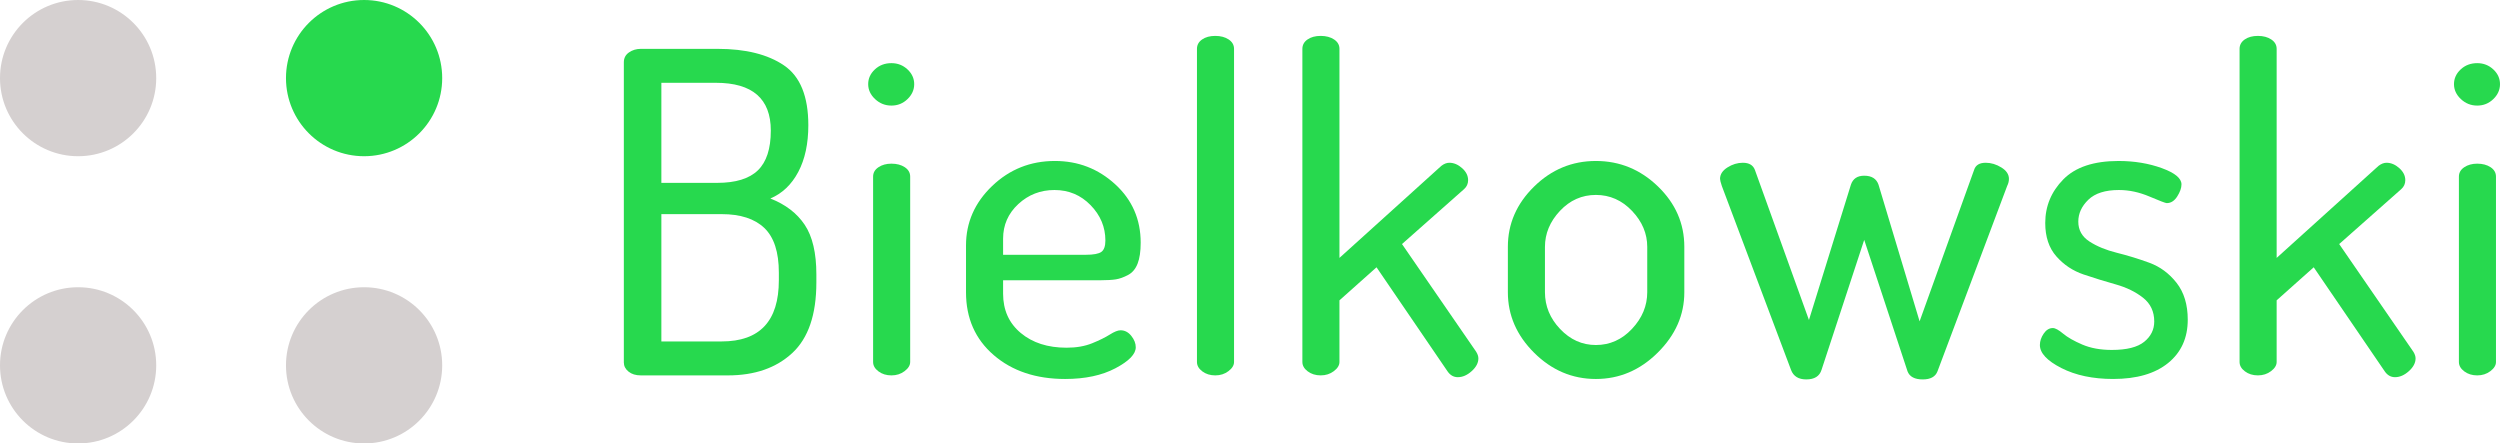 <?xml version="1.0" encoding="utf-8"?>
<!-- Generator: Adobe Illustrator 16.0.0, SVG Export Plug-In . SVG Version: 6.00 Build 0)  -->
<!DOCTYPE svg PUBLIC "-//W3C//DTD SVG 1.1//EN" "http://www.w3.org/Graphics/SVG/1.1/DTD/svg11.dtd">
<svg version="1.1" id="Layer_2" xmlns="http://www.w3.org/2000/svg" xmlns:xlink="http://www.w3.org/1999/xlink" x="0px" y="0px"
	 width="631.972px" height="112.103px" viewBox="0 0 631.972 112.103" enable-background="new 0 0 631.972 112.103"
	 xml:space="preserve">
<g>
	<g>
		<circle fill="#D5D0D0" cx="19.745" cy="19.746" r="19.745"/>
		<circle fill="#D5D0D0" cx="19.745" cy="92.356" r="19.745"/>
		<circle fill="#D5D0D0" cx="92.038" cy="92.356" r="19.745"/>
		<circle fill="#27D94E" cx="92.038" cy="19.745" r="19.745"/>
	</g>
	<g>
		<path fill="#27D94E" d="M157.7,91.622V15.737c0-1.053,0.432-1.881,1.298-2.484c0.865-0.602,1.863-0.903,2.993-0.903h19.423
			c7.075,0,12.665,1.394,16.769,4.178c4.102,2.786,6.154,7.831,6.154,15.132c0,4.668-0.847,8.602-2.541,11.8
			c-1.694,3.201-4.047,5.44-7.058,6.719c3.839,1.506,6.737,3.726,8.695,6.662c1.957,2.936,2.936,7.115,2.936,12.535v2.031
			c0,8.131-2.033,14.08-6.098,17.842c-4.065,3.766-9.485,5.646-16.261,5.646h-22.02c-1.281,0-2.315-0.318-3.105-0.959
			C158.095,93.298,157.7,92.524,157.7,91.622z M167.185,46.226h14.116c4.667,0,8.091-1.053,10.276-3.162
			c2.183-2.107,3.275-5.458,3.275-10.05c0-8.055-4.63-12.083-13.89-12.083h-13.777V46.226z M167.185,86.313h15.245
			c9.636,0,14.454-5.156,14.454-15.471v-1.92c0-5.193-1.224-8.957-3.67-11.291c-2.447-2.333-6.042-3.501-10.784-3.501h-15.245
			V86.313z"/>
		<path fill="#27D94E" d="M221.218,25.053c-1.168-1.09-1.75-2.352-1.75-3.783c0-1.429,0.564-2.671,1.694-3.726
			c1.129-1.054,2.521-1.581,4.178-1.581c1.581,0,2.936,0.527,4.065,1.581c1.129,1.055,1.694,2.297,1.694,3.726
			c0,1.431-0.564,2.693-1.694,3.783c-1.129,1.092-2.484,1.637-4.065,1.637C223.759,26.69,222.385,26.146,221.218,25.053z
			 M220.71,91.509V44.645c0-0.977,0.452-1.768,1.355-2.371c0.903-0.602,1.994-0.903,3.275-0.903c1.355,0,2.484,0.302,3.388,0.903
			c0.903,0.604,1.355,1.394,1.355,2.371v46.864c0,0.828-0.471,1.6-1.412,2.314c-0.942,0.717-2.052,1.072-3.331,1.072
			c-1.281,0-2.372-0.338-3.275-1.016S220.71,92.411,220.71,91.509z"/>
		<path fill="#27D94E" d="M244.197,73.892V62.036c0-5.797,2.202-10.803,6.606-15.02c4.404-4.215,9.692-6.324,15.866-6.324
			c5.872,0,10.954,1.966,15.245,5.897s6.437,8.854,6.437,14.769c0,2.209-0.265,3.98-0.791,5.314
			c-0.527,1.334-1.337,2.285-2.428,2.855c-1.092,0.572-2.108,0.936-3.049,1.088c-0.942,0.15-2.202,0.227-3.783,0.227h-24.73v3.389
			c0,4.141,1.486,7.453,4.46,9.938c2.973,2.484,6.832,3.727,11.575,3.727c2.484,0,4.647-0.377,6.493-1.131
			c1.844-0.75,3.331-1.484,4.46-2.201c1.129-0.715,2.032-1.072,2.71-1.072c1.053,0,1.957,0.471,2.71,1.41
			c0.752,0.943,1.129,1.902,1.129,2.881c0,1.732-1.713,3.5-5.138,5.307c-3.427,1.807-7.661,2.711-12.704,2.711
			c-7.379,0-13.401-2.014-18.068-6.041C246.53,85.731,244.197,80.442,244.197,73.892z M253.57,64.407h20.891
			c1.957,0,3.275-0.244,3.953-0.734c0.677-0.488,1.016-1.449,1.016-2.879c0-3.389-1.242-6.361-3.727-8.921
			c-2.484-2.559-5.533-3.84-9.146-3.84c-3.54,0-6.588,1.186-9.147,3.557c-2.56,2.372-3.839,5.29-3.839,8.751V64.407z"/>
		<path fill="#27D94E" d="M302.578,91.509v-79.16c0-0.978,0.432-1.768,1.299-2.371c0.864-0.602,1.976-0.903,3.331-0.903
			s2.484,0.301,3.388,0.903c0.903,0.604,1.355,1.394,1.355,2.371v79.16c0,0.828-0.471,1.6-1.412,2.314
			c-0.942,0.717-2.052,1.072-3.331,1.072c-1.281,0-2.372-0.338-3.275-1.016S302.578,92.411,302.578,91.509z"/>
		<path fill="#27D94E" d="M329.227,91.509v-79.16c0-0.978,0.432-1.768,1.299-2.371c0.864-0.602,1.976-0.903,3.331-0.903
			s2.484,0.301,3.388,0.903c0.903,0.604,1.355,1.394,1.355,2.371v52.847l25.747-23.261c0.677-0.526,1.354-0.791,2.032-0.791
			c1.129,0,2.202,0.452,3.218,1.355c1.017,0.904,1.525,1.92,1.525,3.049c0,0.903-0.34,1.657-1.018,2.258l-15.695,13.889
			l18.745,27.215c0.376,0.604,0.564,1.168,0.564,1.693c0,1.129-0.564,2.203-1.694,3.219c-1.129,1.016-2.297,1.525-3.5,1.525
			c-1.055,0-1.92-0.49-2.598-1.469l-17.955-26.311l-9.373,8.355v15.584c0,0.828-0.471,1.6-1.412,2.314
			c-0.942,0.717-2.052,1.072-3.331,1.072c-1.281,0-2.372-0.338-3.275-1.016S329.227,92.411,329.227,91.509z"/>
		<path fill="#27D94E" d="M381.173,73.892V62.374c0-5.796,2.202-10.858,6.605-15.188c4.404-4.328,9.617-6.493,15.641-6.493
			c6.021,0,11.252,2.146,15.695,6.437c4.441,4.291,6.662,9.373,6.662,15.245v11.518c0,5.723-2.24,10.805-6.719,15.246
			s-9.693,6.662-15.639,6.662c-5.948,0-11.143-2.203-15.584-6.605C383.393,84.79,381.173,79.69,381.173,73.892z M390.546,73.858
			c0,3.52,1.279,6.625,3.839,9.318c2.559,2.693,5.57,4.041,9.034,4.041c3.537,0,6.586-1.365,9.146-4.098
			c2.559-2.73,3.84-5.816,3.84-9.262V62.409c0-3.367-1.281-6.397-3.84-9.092c-2.561-2.694-5.609-4.042-9.146-4.042
			c-3.539,0-6.569,1.348-9.091,4.042c-2.522,2.694-3.782,5.725-3.782,9.092V73.858z"/>
		<path fill="#27D94E" d="M434.81,45.21c0-1.129,0.621-2.089,1.863-2.88c1.242-0.79,2.541-1.186,3.896-1.186
			c1.58,0,2.598,0.604,3.049,1.807l13.664,37.942l10.613-34.216c0.506-1.505,1.623-2.258,3.355-2.258
			c1.881,0,3.086,0.753,3.613,2.258l10.389,34.554l13.777-38.28c0.375-1.203,1.354-1.807,2.936-1.807
			c1.355,0,2.672,0.396,3.951,1.186c1.279,0.791,1.92,1.75,1.92,2.88c0,0.604-0.15,1.205-0.451,1.807L489.771,93.88
			c-0.527,1.355-1.77,2.033-3.727,2.033c-2.033,0-3.314-0.68-3.84-2.037l-10.953-33.242L460.47,93.479
			c-0.498,1.621-1.785,2.434-3.865,2.434c-1.959,0-3.238-0.791-3.84-2.373l-17.504-46.523C434.96,46.113,434.81,45.512,434.81,45.21
			z"/>
		<path fill="#27D94E" d="M515.661,87.218c0-0.979,0.32-1.938,0.961-2.881c0.639-0.939,1.41-1.41,2.314-1.41
			c0.602,0,1.469,0.471,2.598,1.412c1.129,0.943,2.746,1.863,4.855,2.768c2.105,0.902,4.59,1.354,7.453,1.354
			c3.764,0,6.492-0.686,8.186-2.057c1.695-1.369,2.541-3.082,2.541-5.139c0-2.512-0.941-4.508-2.822-5.994
			c-1.883-1.486-4.178-2.607-6.889-3.371c-2.711-0.76-5.42-1.596-8.131-2.51c-2.709-0.914-5.008-2.438-6.889-4.568
			s-2.822-4.949-2.822-8.451c0-4.254,1.525-7.931,4.574-11.03c3.049-3.098,7.695-4.647,13.945-4.647
			c3.99,0,7.641,0.604,10.953,1.809s4.969,2.574,4.969,4.107c0,0.903-0.357,1.918-1.072,3.045c-0.717,1.127-1.602,1.69-2.654,1.69
			c-0.301,0-1.75-0.55-4.348-1.655c-2.598-1.105-5.176-1.657-7.734-1.657c-3.465,0-6.041,0.819-7.736,2.456
			c-1.693,1.638-2.541,3.483-2.541,5.539c0,2.132,0.941,3.808,2.824,5.024c1.881,1.219,4.195,2.172,6.945,2.855
			c2.746,0.686,5.477,1.523,8.186,2.514c2.711,0.988,5.006,2.684,6.889,5.08c1.881,2.4,2.824,5.502,2.824,9.309
			c0,4.623-1.658,8.277-4.969,10.963c-3.314,2.686-7.943,4.027-13.891,4.027c-5.119,0-9.484-0.922-13.1-2.768
			C517.468,91.188,515.661,89.249,515.661,87.218z"/>
		<path fill="#27D94E" d="M566.138,91.509v-79.16c0-0.978,0.434-1.768,1.299-2.371c0.865-0.602,1.977-0.903,3.332-0.903
			s2.484,0.301,3.387,0.903c0.904,0.604,1.355,1.394,1.355,2.371v52.847l25.746-23.261c0.678-0.526,1.355-0.791,2.033-0.791
			c1.129,0,2.201,0.452,3.219,1.355c1.016,0.904,1.523,1.92,1.523,3.049c0,0.903-0.338,1.657-1.016,2.258l-15.697,13.889
			l18.746,27.215c0.375,0.604,0.564,1.168,0.564,1.693c0,1.129-0.564,2.203-1.693,3.219s-2.297,1.525-3.502,1.525
			c-1.055,0-1.918-0.49-2.596-1.469l-17.955-26.311l-9.373,8.355v15.584c0,0.828-0.471,1.6-1.412,2.314
			c-0.941,0.717-2.051,1.072-3.33,1.072c-1.281,0-2.371-0.338-3.275-1.016C566.591,93.202,566.138,92.411,566.138,91.509z"/>
		<path fill="#27D94E" d="M622.091,25.053c-1.168-1.09-1.75-2.352-1.75-3.783c0-1.429,0.564-2.671,1.693-3.726
			c1.129-1.054,2.521-1.581,4.178-1.581c1.582,0,2.938,0.527,4.066,1.581c1.129,1.055,1.693,2.297,1.693,3.726
			c0,1.431-0.564,2.693-1.693,3.783c-1.129,1.092-2.484,1.637-4.066,1.637C624.632,26.69,623.257,26.146,622.091,25.053z
			 M621.583,91.509V44.645c0-0.977,0.451-1.768,1.355-2.371c0.902-0.602,1.994-0.903,3.273-0.903c1.355,0,2.484,0.302,3.389,0.903
			c0.902,0.604,1.355,1.394,1.355,2.371v46.864c0,0.828-0.471,1.6-1.412,2.314c-0.941,0.717-2.053,1.072-3.332,1.072
			s-2.371-0.338-3.273-1.016C622.034,93.202,621.583,92.411,621.583,91.509z"/>
	</g>
</g>
</svg>
